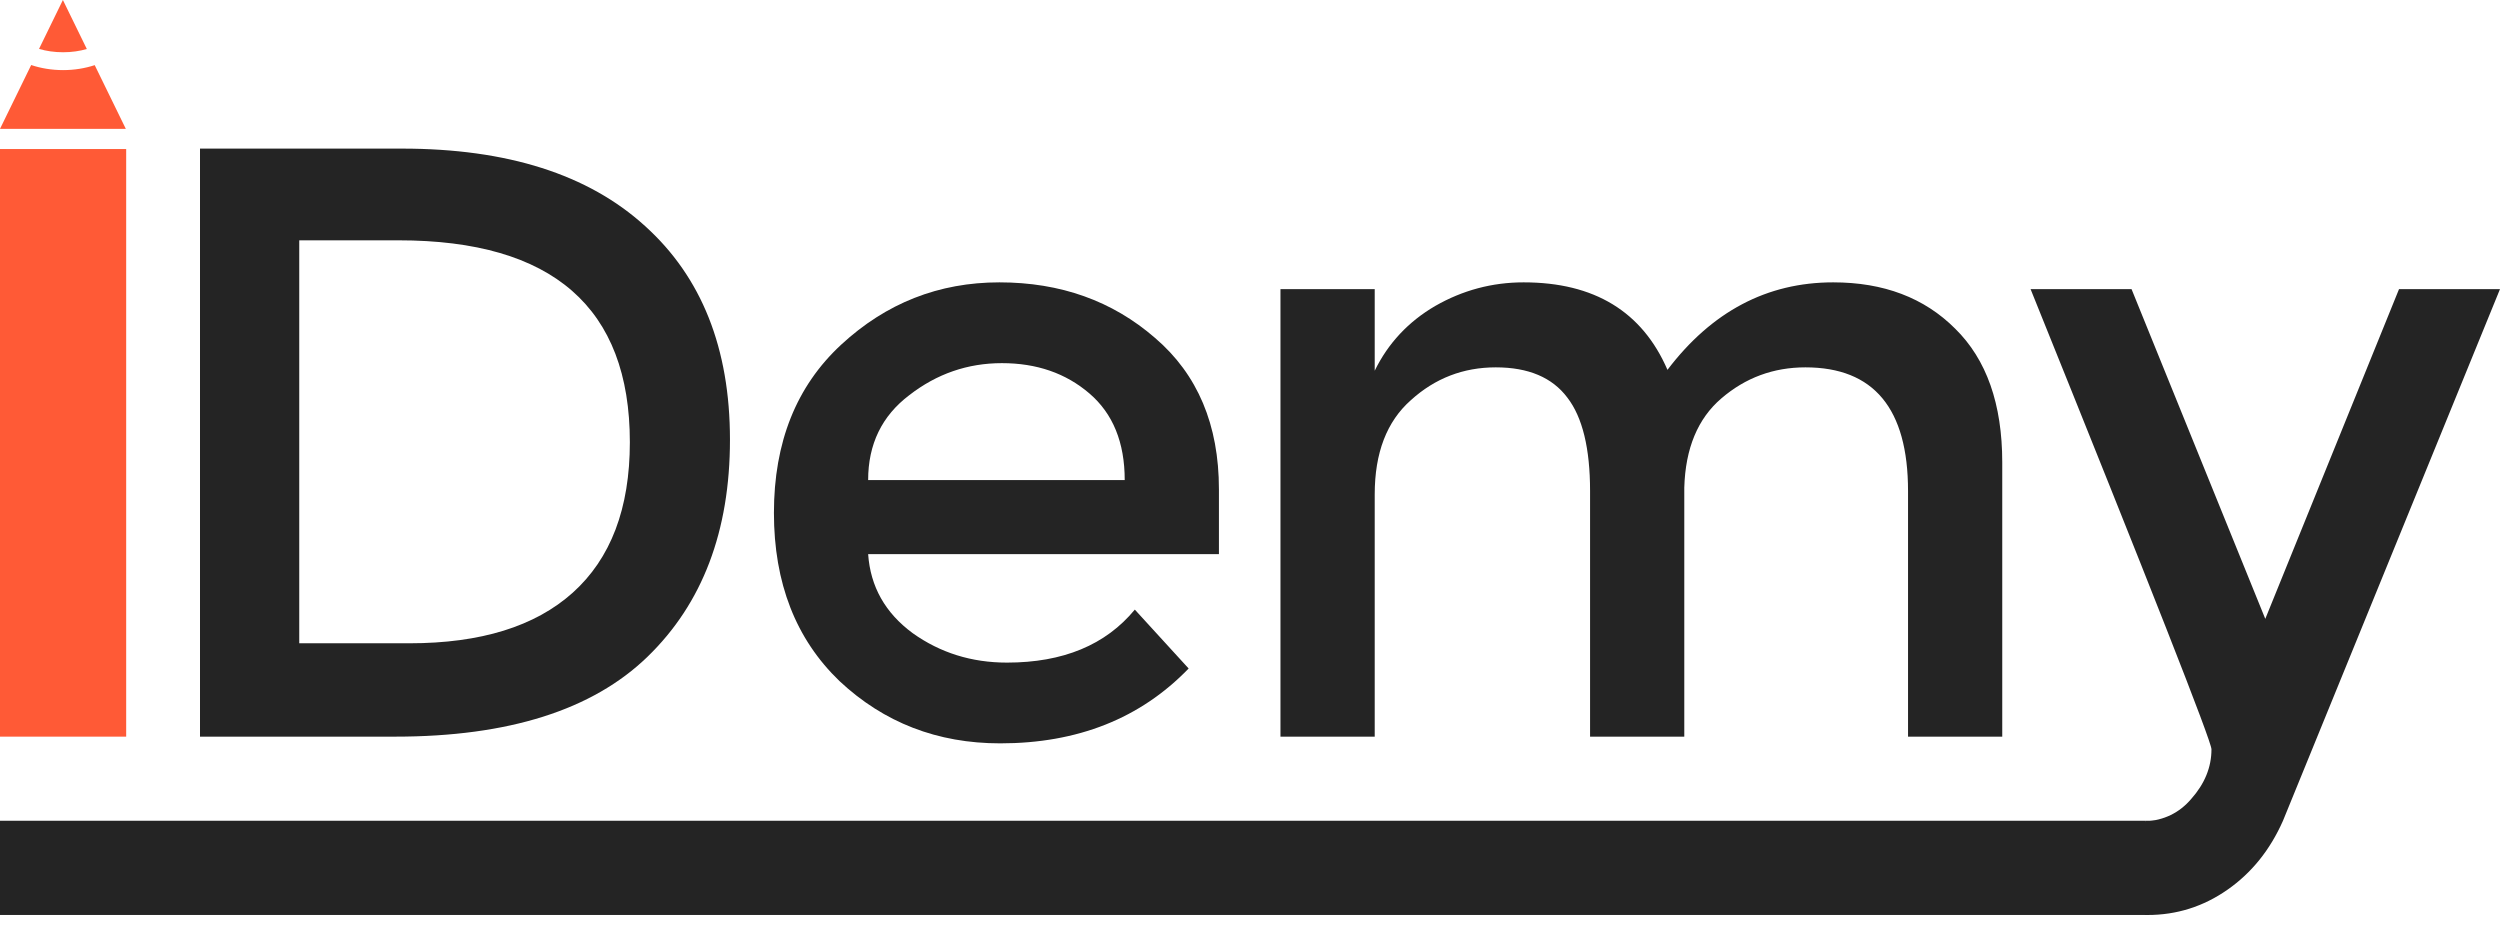 <svg width="70" height="26" viewBox="0 0 70 26" fill="none" xmlns="http://www.w3.org/2000/svg">
<path d="M38.492 13.842V20.626H35.853V8.095H38.492V10.38C38.868 9.61 39.434 9.006 40.188 8.566C40.957 8.126 41.781 7.906 42.661 7.906C44.639 7.906 45.982 8.723 46.689 10.356C47.929 8.723 49.476 7.906 51.329 7.906C52.742 7.906 53.881 8.338 54.744 9.202C55.624 10.066 56.063 11.314 56.063 12.947V20.626H53.425V13.748C53.425 11.44 52.467 10.286 50.552 10.286C49.657 10.286 48.871 10.576 48.196 11.157C47.537 11.722 47.191 12.555 47.16 13.654V20.626H44.522V13.748C44.522 12.555 44.31 11.683 43.886 11.133C43.462 10.568 42.794 10.286 41.883 10.286C40.973 10.286 40.18 10.592 39.505 11.204C38.829 11.801 38.492 12.68 38.492 13.842Z" fill="#242424"/>
<path d="M34.13 15.515H24.308C24.371 16.425 24.787 17.163 25.556 17.729C26.326 18.278 27.205 18.553 28.195 18.553C29.765 18.553 30.958 18.059 31.775 17.069L33.282 18.718C31.932 20.116 30.173 20.814 28.006 20.814C26.247 20.814 24.748 20.233 23.507 19.071C22.282 17.894 21.67 16.323 21.67 14.361C21.67 12.382 22.298 10.812 23.554 9.65C24.811 8.488 26.287 7.906 27.983 7.906C29.694 7.906 31.147 8.425 32.34 9.461C33.534 10.482 34.13 11.895 34.13 13.701V15.515ZM24.308 13.442H31.492C31.492 12.39 31.163 11.581 30.503 11.016C29.843 10.45 29.027 10.168 28.053 10.168C27.095 10.168 26.232 10.466 25.462 11.063C24.693 11.644 24.308 12.437 24.308 13.442Z" fill="#242424"/>
<path d="M11.253 4.161C14.205 4.161 16.474 4.884 18.06 6.328C19.646 7.757 20.439 9.752 20.439 12.311C20.439 14.871 19.67 16.897 18.131 18.388C16.592 19.88 14.236 20.626 11.064 20.626H5.6V4.161H11.253ZM17.636 12.382C17.636 8.613 15.477 6.729 11.159 6.729H8.379V18.012H11.465C13.459 18.012 14.982 17.54 16.034 16.598C17.102 15.64 17.636 14.235 17.636 12.382Z" fill="#242424"/>
<path fill-rule="evenodd" clip-rule="evenodd" d="M60.056 25.619C60.081 25.619 60.106 25.62 60.13 25.62C60.947 25.62 61.693 25.384 62.368 24.913C63.044 24.442 63.562 23.798 63.923 22.982L70 8.095H67.173L63.428 17.328L59.683 8.095H56.856C60.233 16.465 61.921 20.759 61.921 20.979C61.921 21.482 61.732 21.945 61.355 22.369C61.023 22.76 60.59 22.971 60.056 23.001V25.619Z" fill="#242424"/>
<rect y="22.981" width="60.064" height="2.638" fill="#242424"/>
<rect x="60.065" y="22.981" width="0.393" height="0.393" fill="#242424"/>
<path d="M3.533 20.626H0V4.173H3.533V20.626Z" fill="#FF5A36"/>
<path fill-rule="evenodd" clip-rule="evenodd" d="M2.431 1.372C2.232 1.43 2.01 1.463 1.767 1.463C1.519 1.463 1.294 1.429 1.093 1.369L1.761 0L2.431 1.372ZM0.873 1.821L0 3.608H3.523L2.652 1.824C2.38 1.913 2.081 1.963 1.767 1.963C1.449 1.963 1.147 1.912 0.873 1.821Z" fill="#FF5A36"/>
</svg>
